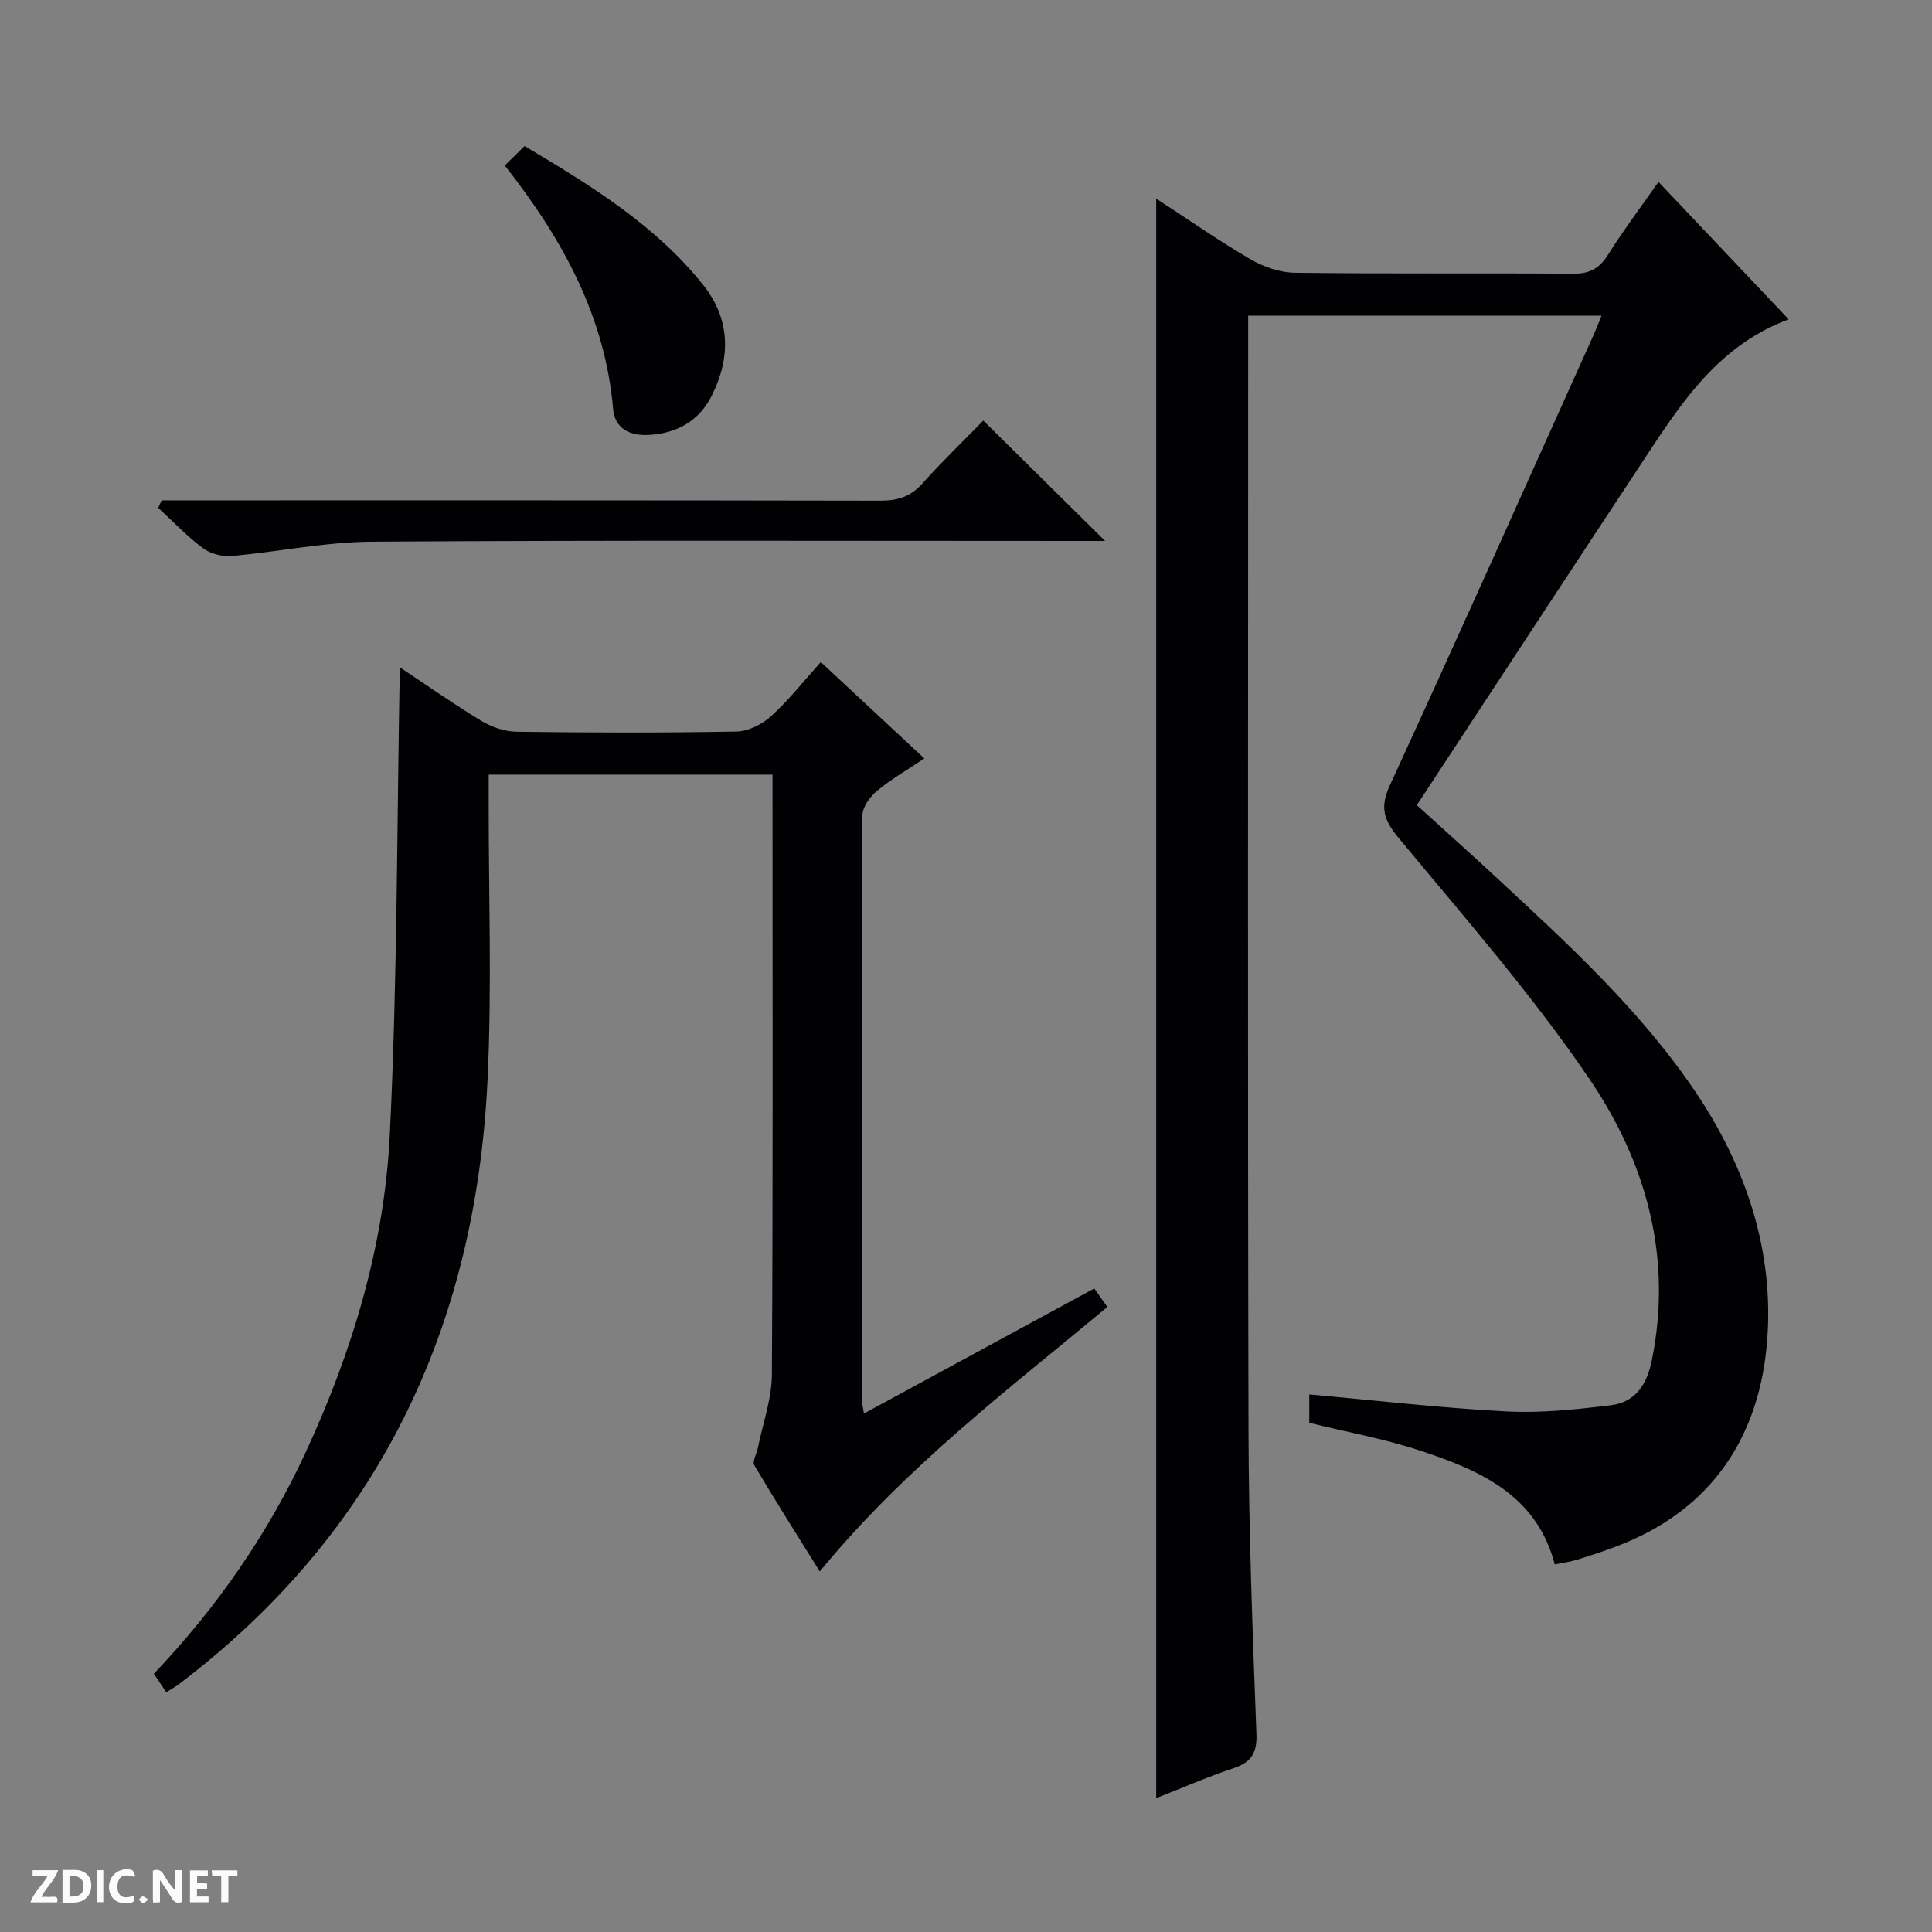 <svg enable-background="new 0 0 400 400" viewBox="0 0 400 400" xmlns="http://www.w3.org/2000/svg"><rect x="0" y="0" width="400" height="400" fill="#808080" stroke="none"/><g fill="#fcfbfa"><path d="m37.59 393.81c-.92.31-1.52.05-2-.78-.7-1.2-1.52-2.34-2.47-3.78v4.59c-.55.03-.95.05-1.41.07-.03-.37-.06-.64-.06-.91 0-1.91 0-3.81 0-5.7 1.13-.41 1.77-.03 2.29.91.62 1.11 1.38 2.14 2.31 3.19v-4.2h1.35v6.61z"/><path d="m12.94 393.88v-6.75c1.9.19 3.93-.54 5.37 1.29.8 1.01.78 2.88.03 3.97-1.37 1.97-3.4 1.51-6.4 1.49m2.45-1.22c2.04.12 2.92-.58 2.89-2.21-.03-1.51-.98-2.19-2.89-2z"/><path d="m11.81 393.87h-5.49c.68-2.18 2.47-3.48 3.51-5.45h-3.08v-1.21h5.29c-.71 2.13-2.44 3.48-3.47 5.51.86 0 1.63.04 2.39-.01.79-.05 1.14.21.85 1.16"/><path d="m39.33 393.86v-6.61h3.7v1.07h-2.22v1.52c.68.04 1.34.09 2.07.13v1.07c-.72.05-1.38.09-2.1.14v1.48h2.4v1.19h-3.85z"/><path d="m27.71 388.56c-1.15-.3-2.46-.61-3.1.64-.37.73-.41 1.93-.06 2.67.63 1.35 1.99.93 3.17.68.35.94-.01 1.32-.93 1.46-1.62.25-3.05-.27-3.76-1.48-.73-1.24-.6-3.03.31-4.17.88-1.11 2.71-1.7 4-1.16.32.13.44.74.65 1.12-.1.08-.19.16-.28.24"/><path d="m49.15 387.24v1.07c-.59.02-1.17.05-1.87.08v5.44h-1.48v-5.44h-1.85c-.05-.4-.08-.73-.13-1.15z"/><path d="m20.06 387.21h1.33v6.62h-1.33z"/><path d="m30.68 393.25c-.39.38-.8.79-1.05.76-.32-.05-.6-.45-.9-.7.26-.24.51-.64.8-.67.29-.04.62.3 1.15.61"/></g><path d="m239.38 41.12c6.74 4.38 12.97 8.75 19.52 12.56 2.72 1.58 6.11 2.75 9.22 2.79 19.16.25 38.33.04 57.49.2 3.41.03 5.48-1.01 7.29-3.89 3.17-5.05 6.77-9.83 10.47-15.12 9 9.5 17.75 18.74 26.96 28.46-13.44 4.98-21.02 15.49-28.19 26.34-16.22 24.56-32.35 49.19-48.8 74.24 5.75 5.22 11.3 10.17 16.75 15.24 14.9 13.83 29.94 27.62 41.29 44.64 10.19 15.28 15.9 32.54 14.5 50.86-1.52 19.93-11.42 35.14-30.97 42.63-2.79 1.07-5.64 2-8.49 2.88-1.4.43-2.87.61-4.52.94-3.83-14.55-15.72-19.55-28.06-23.61-7.35-2.42-15.05-3.8-22.77-5.7 0-1.91 0-3.84 0-5.87 13.74 1.23 27.23 2.8 40.77 3.51 7.21.38 14.54-.41 21.73-1.29 5.01-.61 7.39-4.26 8.41-9.23 4.37-21.39-1.18-41.04-12.89-58.29-11.92-17.56-26.05-33.64-39.61-50.04-3.09-3.73-3.78-6.31-1.7-10.83 14.23-30.95 28.13-62.05 42.12-93.11.54-1.19.99-2.41 1.67-4.06-24.42 0-48.45 0-73.15 0v5.32c0 75.15-.11 150.31.07 225.46.05 20.96.85 41.92 1.64 62.86.16 4.16-1.24 5.93-4.93 7.15-5.3 1.76-10.44 4.02-15.82 6.13 0-110.5 0-220.46 0-331.17z" fill="#010104"/><path d="m34.43 350.37c-1-1.49-1.73-2.57-2.58-3.83 13-13.67 23.59-28.9 31.48-45.95 9.65-20.85 16.25-42.73 17.37-65.59 1.59-32.33 1.47-64.75 2.08-96.84 4.95 3.29 10.79 7.39 16.88 11.09 2.14 1.3 4.87 2.22 7.35 2.25 15.16.2 30.32.24 45.48-.04 2.44-.05 5.31-1.5 7.17-3.19 3.64-3.31 6.72-7.25 10.28-11.2 7.14 6.65 13.93 12.98 21.43 19.96-3.51 2.36-6.89 4.3-9.84 6.75-1.44 1.2-2.97 3.35-2.98 5.08-.16 40.32-.12 80.64-.1 120.96 0 .63.18 1.26.42 2.84 16.08-8.73 31.74-17.24 47.69-25.9.91 1.29 1.73 2.46 2.7 3.84-20.63 17.19-41.93 33.28-59.53 54.76-4.63-7.44-9.21-14.64-13.54-21.97-.48-.81.49-2.45.74-3.71 1.01-5.01 2.85-10.02 2.88-15.04.24-39.98.13-79.97.13-119.96 0-1.31 0-2.63 0-4.3-19.53 0-38.77 0-58.76 0v5.19c-.04 19.49.7 39.02-.26 58.47-2.53 51.06-22.64 93.42-63.98 124.73-.66.47-1.39.88-2.51 1.6z" fill="#010104"/><path d="m33.46 103.59h5.8c47.64 0 95.29-.03 142.93.07 3.59.01 6.3-.78 8.77-3.54 4.21-4.71 8.78-9.1 12.62-13.04 8.6 8.49 16.92 16.71 25.22 24.92-.92 0-2.64 0-4.36 0-49.14 0-98.29-.17-147.43.15-9.71.06-19.4 2.12-29.12 2.97-1.93.17-4.36-.49-5.9-1.64-3.3-2.48-6.18-5.52-9.23-8.34.25-.52.47-1.03.7-1.55z" fill="#010104"/><path d="m104.51 34.26c1.5-1.47 2.67-2.62 4.1-4.02 13.66 8.14 26.99 16.27 36.94 28.71 5.67 7.1 5.79 14.99 1.83 22.93-2.69 5.38-7.36 7.93-13.3 8.18-3.82.16-6.8-1.43-7.14-5.38-1.66-19.16-10.42-35.13-22.43-50.42z" fill="#010104"/></svg>